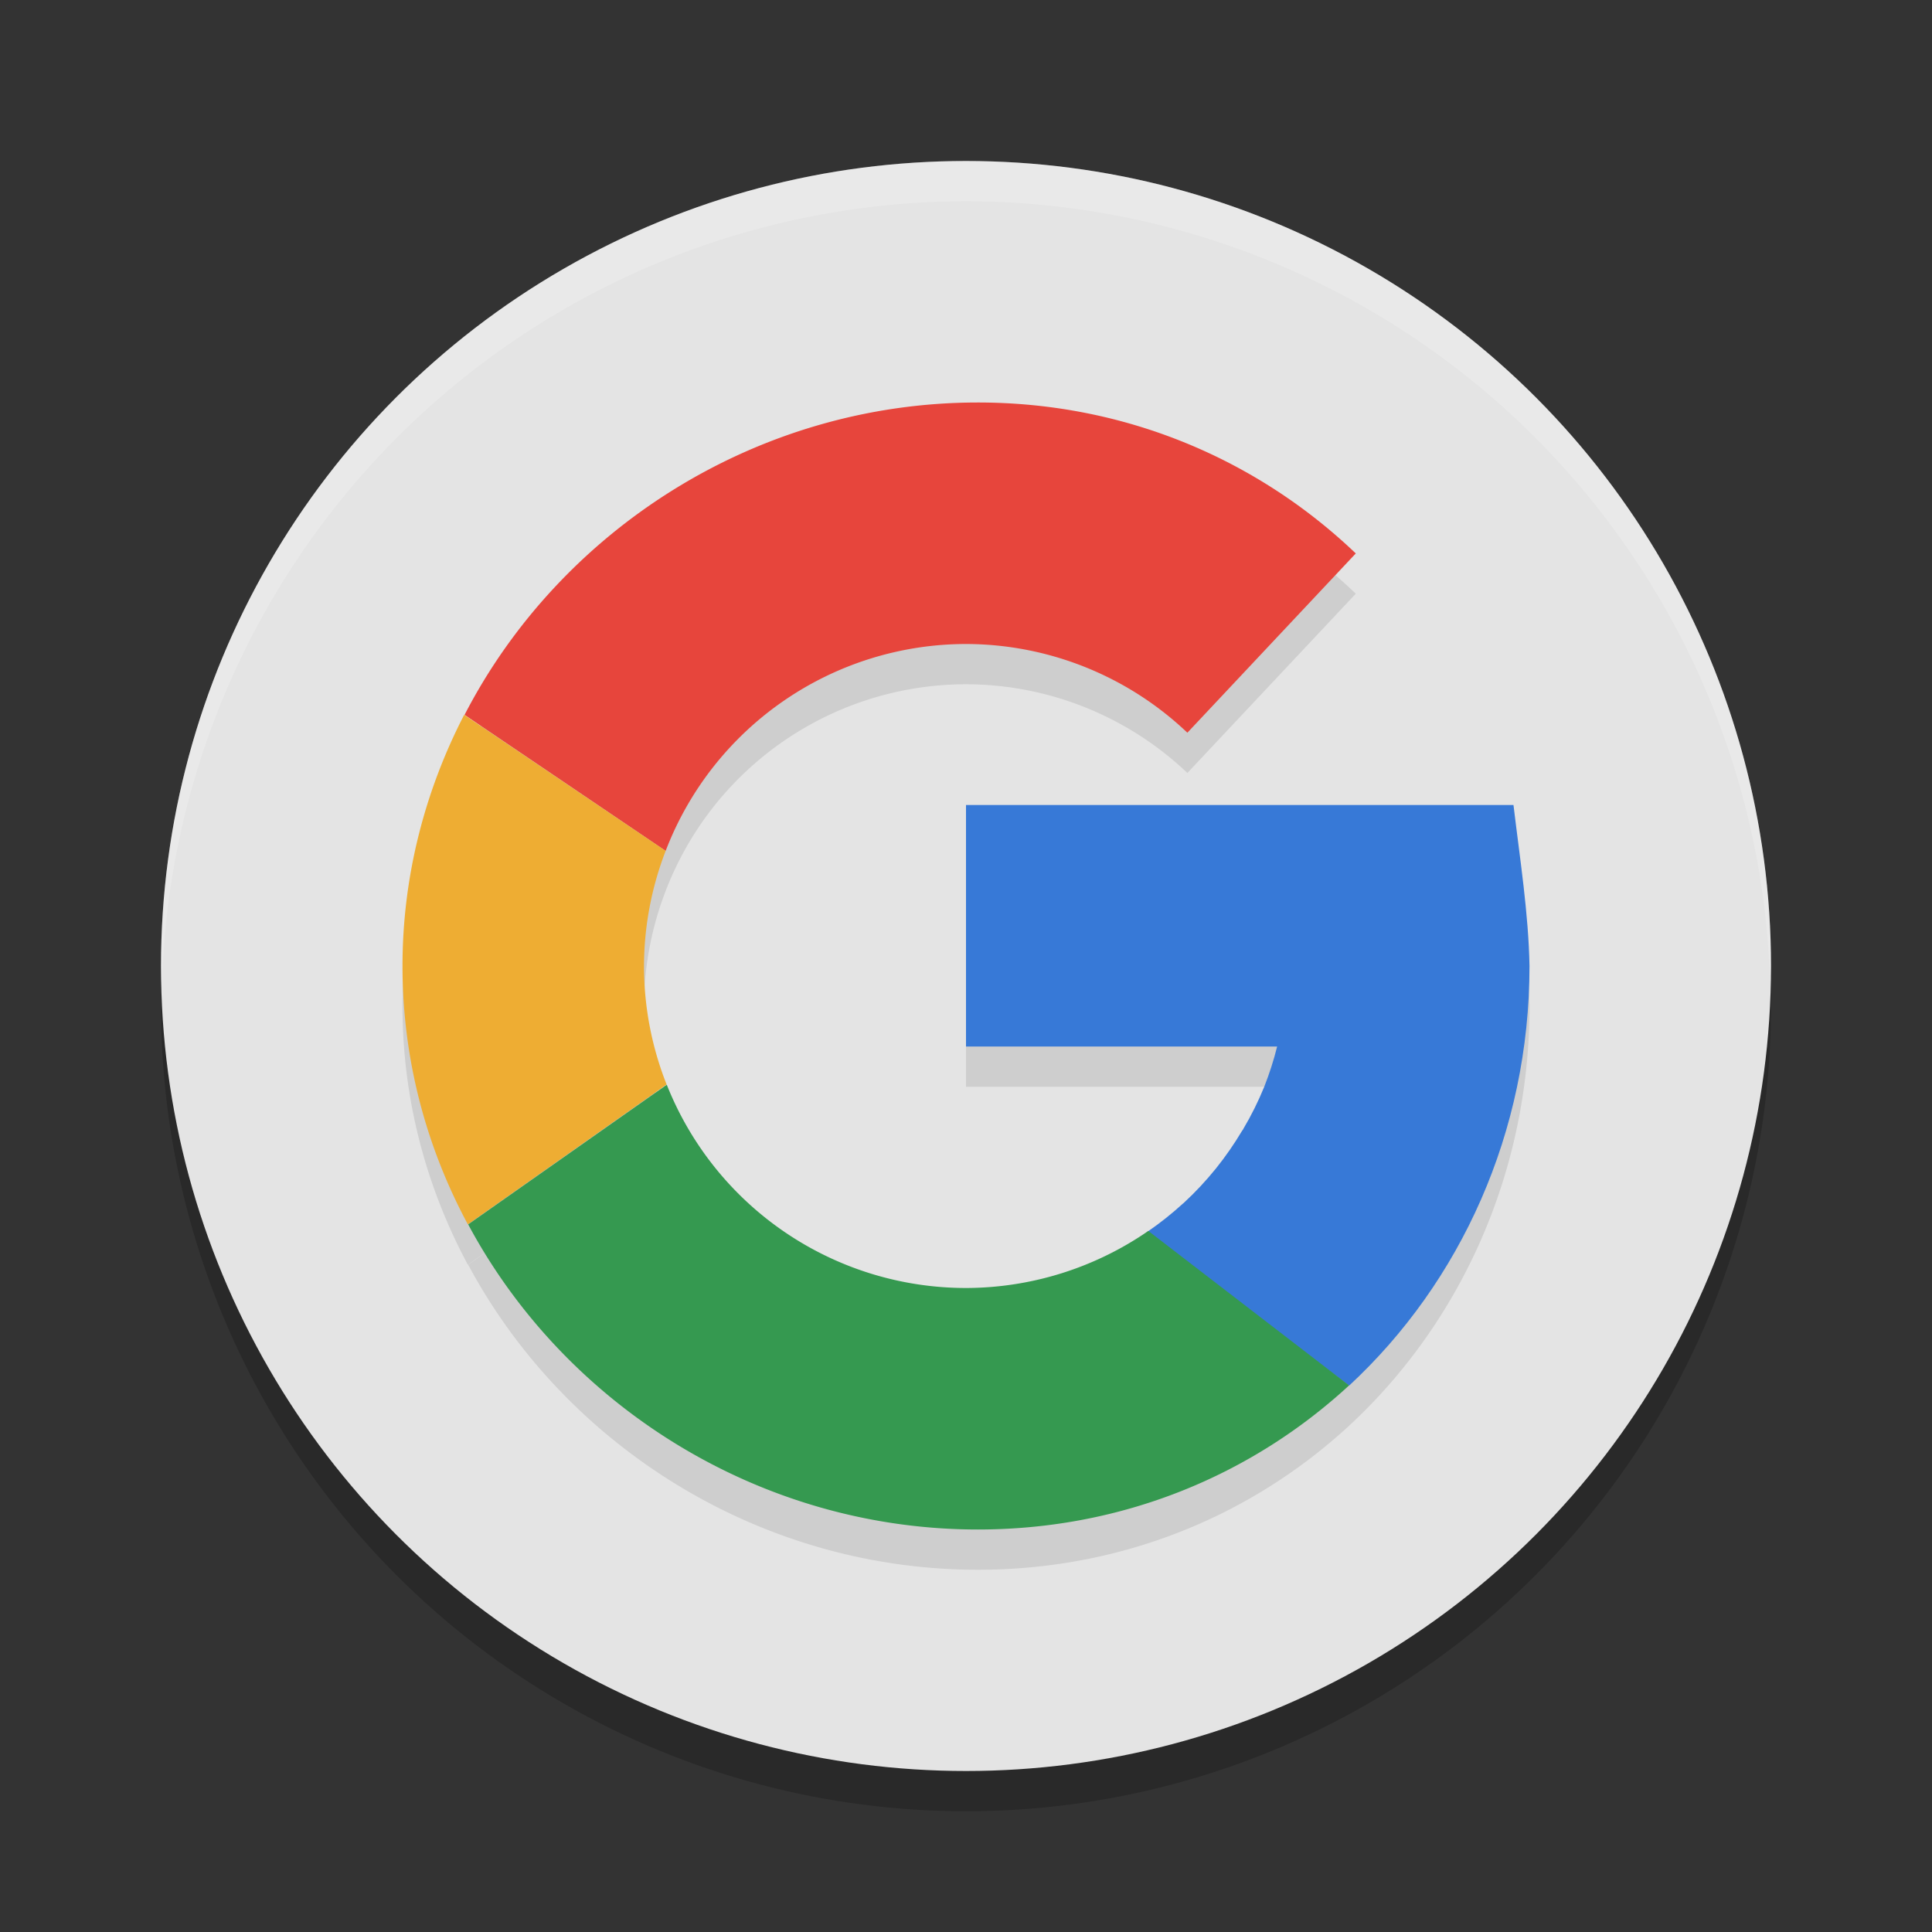 <svg xmlns="http://www.w3.org/2000/svg" width="24" height="24" version="1.1"><rect width="100%" height="100%" fill="#333333" stroke="none"/><defs>
<linearGradient id="ucPurpleBlue" x1="0%" y1="0%" x2="100%" y2="100%">
  <stop offset="0%" style="stop-color:#B794F4;stop-opacity:1"/>
  <stop offset="100%" style="stop-color:#4299E1;stop-opacity:1"/>
</linearGradient>
</defs>
 <circle style="opacity:0.2" cx="12" cy="12.5" r="10"/>
 <circle style="fill:#e4e4e4" cx="12" cy="12" r="10"/>
 <path style="opacity:0.1" d="M 12.148,5.5 C 9.404,5.5 6.96,7.081 5.771,9.381 L 7.422,10.498 5.766,9.381 C 5.281,10.321 5,11.38 5,12.5 c 0,1.16 0.297,2.251 0.812,3.211 L 8.281,13.973 A 4,4 0 0 1 8,12.5 4,4 0 0 1 8.268,11.07 4,4 0 0 1 12,8.5 4,4 0 0 1 14.75,9.602 L 16.842,7.375 C 15.628,6.215 13.985,5.5 12.148,5.5 Z M 12,10.5 l 0,3 3.865,0 c -0.042,0.17 -0.096,0.337 -0.16,0.5 -0.073,0.179 -0.159,0.353 -0.258,0.52 -0.002,0.004 -0.004,0.008 -0.006,0.012 l -0.012,0.016 c -0.097,0.163 -0.205,0.319 -0.324,0.467 -0.122,0.151 -0.255,0.294 -0.398,0.426 -0.001,0.001 -0.003,0.003 -0.004,0.004 l -0.008,0.006 c -0.135,0.124 -0.279,0.238 -0.43,0.342 -0.003,0.002 -0.005,0.004 -0.008,0.006 A 4,4 0 0 1 12,16.5 4,4 0 0 1 8.283,13.975 L 5.816,15.711 C 7.02,17.961 9.439,19.5 12.148,19.5 c 1.796,0 3.402,-0.674 4.611,-1.789 C 18.142,16.431 19,14.565 19,12.5 c -0.012,-0.654 -0.119,-1.331 -0.199,-2 l -0.816,0 L 12,10.5 Z"/>
 <path style="opacity:0.2;fill:#ffffff" d="M 12,2 A 10,10 0 0 0 2,12 10,10 0 0 0 2.011,12.291 10,10 0 0 1 12,2.5 10,10 0 0 1 21.989,12.209 10,10 0 0 0 22,12 10,10 0 0 0 12,2 Z"/>
 <path style="fill:#3779d7" d="m 12,10 0,3 3.865,0 c -0.042,0.17 -0.096,0.337 -0.16,0.5 -0.073,0.179 -0.159,0.353 -0.258,0.52 -0.002,0.004 -0.004,0.008 -0.006,0.012 l -0.012,0.016 c -0.097,0.163 -0.205,0.319 -0.324,0.467 -0.122,0.151 -0.255,0.294 -0.398,0.426 -0.001,0.001 -0.003,0.003 -0.004,0.004 l -0.008,0.006 c -0.138,0.126 -0.284,0.242 -0.438,0.348 -0.006,0.004 -0.011,0.009 -0.018,0.014 l 2.52,1.9 C 18.142,15.931 19,14.065 19,12 18.988,11.346 18.881,10.669 18.801,10 l -0.816,0 z"/>
 <path style="fill:#e7453c" d="M 12.148,5 C 9.404,5 6.959,6.58 5.771,8.88 l 2.498,1.69 A 4,4 0 0 1 12,8 4,4 0 0 1 14.75,9.102 L 16.842,6.875 C 15.628,5.715 13.985,5 12.148,5 Z"/>
 <path style="fill:#eead33" d="M 5.766,8.88 C 5.281,9.82 5,10.88 5,12 c 0,1.16 0.296,2.25 0.812,3.21 L 8.281,13.472 A 4,4 0 0 1 8,12 4,4 0 0 1 8.269,10.57 L 7.439,10.01 5.766,8.88 Z"/>
 <path style="fill:#359950" d="M 8.283,13.475 5.816,15.21 C 7.02,17.46 9.439,19 12.148,19 c 1.796,0 3.402,-0.675 4.611,-1.79 l -2.494,-1.919 A 4,4 0 0 1 12,16 4,4 0 0 1 8.283,13.475 Z"/>
</svg>
